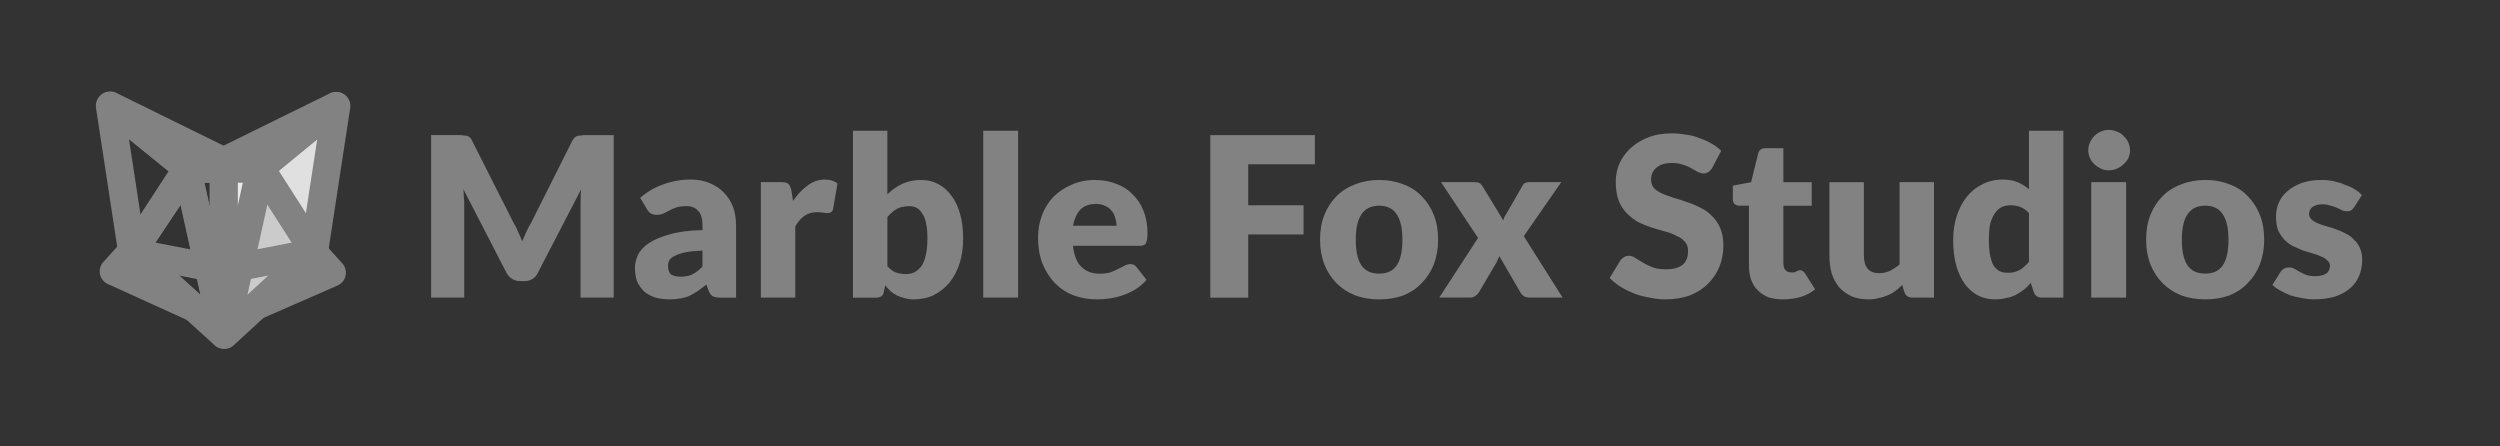 <svg version="1.1" viewBox="0.0 0.0 89.656 16.0" fill="none" stroke="none" stroke-linecap="square" stroke-miterlimit="10" xmlns:xlink="http://www.w3.org/1999/xlink" xmlns="http://www.w3.org/2000/svg"><rect x="0.0" y="0.0" width="89.656" height="16.0" fill="#333333" stroke="none"/><clipPath id="p.0"><path d="m0 0l89.656 0l0 16.0l-89.656 0l0 -16.0z" clip-rule="nonzero"/></clipPath><g clip-path="url(#p.0)"><path fill="#000000" fill-opacity="0.0" d="m0 0l89.656 0l0 16.0l-89.656 0z" fill-rule="evenodd"/><path fill="#000000" fill-opacity="0.0" d="m6.942 11.033l-2.866 -1.301l0.633 -0.701z" fill-rule="evenodd"/><path stroke="#828282" stroke-width="1.0" stroke-linejoin="round" stroke-linecap="butt" d="m6.942 11.033l-2.866 -1.301l0.633 -0.701z" fill-rule="evenodd"/><path fill="#000000" fill-opacity="0.0" d="m3.938 3.8l2.808 2.258l-2.006 2.991z" fill-rule="evenodd"/><path stroke="#828282" stroke-width="1.0" stroke-linejoin="round" stroke-linecap="butt" d="m3.938 3.8l2.808 2.258l-2.006 2.991z" fill-rule="evenodd"/><path fill="#000000" fill-opacity="0.0" d="m6.694 6.055l1.316 -0.226l1.316 0.226z" fill-rule="evenodd"/><path stroke="#828282" stroke-width="1.0" stroke-linejoin="round" stroke-linecap="butt" d="m6.694 6.055l1.316 -0.226l1.316 0.226z" fill-rule="evenodd"/><path fill="#000000" fill-opacity="0.0" d="m8.035 5.79l-1.298 0.277l-2.786 -2.287z" fill-rule="evenodd"/><path stroke="#828282" stroke-width="1.0" stroke-linejoin="round" stroke-linecap="butt" d="m8.035 5.79l-1.298 0.277l-2.786 -2.287z" fill-rule="evenodd"/><path fill="#e0e0e0" d="m12.064 3.8l-2.808 2.258l2.006 2.991z" fill-rule="evenodd"/><path stroke="#828282" stroke-width="1.0" stroke-linejoin="round" stroke-linecap="butt" d="m12.064 3.8l-2.808 2.258l2.006 2.991z" fill-rule="evenodd"/><path fill="#acacac" d="m9.014 11.046l2.891 -1.265l-0.661 -0.733z" fill-rule="evenodd"/><path stroke="#828282" stroke-width="1.0" stroke-linejoin="round" stroke-linecap="butt" d="m9.014 11.046l2.891 -1.265l-0.661 -0.733z" fill-rule="evenodd"/><path fill="#acacac" d="m7.998 5.79l1.291 0.281l2.761 -2.275z" fill-rule="evenodd"/><path stroke="#828282" stroke-width="1.0" stroke-linejoin="round" stroke-linecap="butt" d="m7.998 5.79l1.291 0.281l2.761 -2.275z" fill-rule="evenodd"/><path fill="#000000" fill-opacity="0.0" d="m8.013 11.992l-3.254 -2.956l1.94 -2.981z" fill-rule="evenodd"/><path stroke="#828282" stroke-width="1.0" stroke-linejoin="round" stroke-linecap="butt" d="m8.013 11.992l-3.254 -2.956l1.94 -2.981z" fill-rule="evenodd"/><path fill="#cbcbcb" d="m8.043 12.014l3.228 -2.972l-1.91 -2.986z" fill-rule="evenodd"/><path stroke="#828282" stroke-width="1.0" stroke-linejoin="round" stroke-linecap="butt" d="m8.043 12.014l3.228 -2.972l-1.91 -2.986z" fill-rule="evenodd"/><path fill="#ebebeb" d="m8.021 6.053l1.31 0l-1.31 5.922z" fill-rule="evenodd"/><path stroke="#828282" stroke-width="1.0" stroke-linejoin="round" stroke-linecap="butt" d="m8.021 6.053l1.31 0l-1.31 5.922z" fill-rule="evenodd"/><path fill="#000000" fill-opacity="0.0" d="m8.022 6.053l-1.31 0l1.31 5.922z" fill-rule="evenodd"/><path stroke="#828282" stroke-width="1.0" stroke-linejoin="round" stroke-linecap="butt" d="m8.022 6.053l-1.31 0l1.31 5.922z" fill-rule="evenodd"/><path fill="#000000" fill-opacity="0.0" d="m4.736 9.048l3.286 0.636" fill-rule="evenodd"/><path stroke="#828282" stroke-width="1.0" stroke-linejoin="round" stroke-linecap="butt" d="m4.736 9.048l3.286 0.636" fill-rule="evenodd"/><path fill="#000000" fill-opacity="0.0" d="m11.296 9.048l-3.286 0.636" fill-rule="evenodd"/><path stroke="#828282" stroke-width="1.0" stroke-linejoin="round" stroke-linecap="butt" d="m11.296 9.048l-3.286 0.636" fill-rule="evenodd"/><path fill="#000000" fill-opacity="0.0" d="m13.977 3.371l73.374 0l0 9.245l-73.374 0z" fill-rule="evenodd"/><path fill="#828282" d="m18.43 8.017q0.094 0.141 0.156 0.312q0.078 0.156 0.141 0.328q0.078 -0.172 0.141 -0.328q0.078 -0.172 0.172 -0.328l1.484 -2.953q0.047 -0.078 0.078 -0.109q0.047 -0.047 0.094 -0.062q0.062 -0.016 0.125 -0.016q0.062 -0.016 0.156 -0.016l1.031 0l0 5.828l-1.188 0l0 -3.359q0 -0.234 0.016 -0.516l-1.547 2.984q-0.062 0.141 -0.188 0.219q-0.125 0.078 -0.281 0.078l-0.188 0q-0.141 0 -0.266 -0.078q-0.125 -0.078 -0.203 -0.219l-1.547 -3q0.016 0.141 0.016 0.281q0.016 0.141 0.016 0.25l0 3.359l-1.187 0l0 -5.828l1.031 0q0.078 0 0.141 0.016q0.078 0 0.125 0.016q0.062 0.016 0.094 0.062q0.047 0.031 0.078 0.109l1.5 2.969l0 0zm7.403 2.656q-0.172 0 -0.266 -0.047q-0.094 -0.047 -0.156 -0.203l-0.078 -0.219q-0.156 0.125 -0.312 0.234q-0.141 0.094 -0.297 0.172q-0.141 0.062 -0.328 0.094q-0.172 0.031 -0.375 0.031q-0.281 0 -0.516 -0.062q-0.234 -0.078 -0.406 -0.219q-0.156 -0.156 -0.25 -0.359q-0.078 -0.219 -0.078 -0.5q0 -0.219 0.109 -0.453q0.109 -0.234 0.391 -0.422q0.281 -0.188 0.734 -0.312q0.469 -0.141 1.188 -0.156l0 -0.172q0 -0.359 -0.156 -0.516q-0.141 -0.172 -0.422 -0.172q-0.219 0 -0.359 0.047q-0.141 0.047 -0.25 0.109q-0.109 0.062 -0.219 0.109q-0.094 0.047 -0.234 0.047q-0.141 0 -0.234 -0.062q-0.078 -0.062 -0.125 -0.156l-0.234 -0.391q0.375 -0.328 0.828 -0.484q0.469 -0.172 0.984 -0.172q0.375 0 0.672 0.125q0.312 0.125 0.516 0.344q0.219 0.219 0.328 0.516q0.109 0.297 0.109 0.656l0 2.594l-0.562 0zm-1.422 -0.75q0.234 0 0.406 -0.078q0.188 -0.094 0.375 -0.281l0 -0.578q-0.375 0.016 -0.609 0.062q-0.234 0.047 -0.375 0.125q-0.141 0.062 -0.203 0.156q-0.047 0.094 -0.047 0.203q0 0.219 0.109 0.312q0.125 0.078 0.344 0.078zm2.874 0.75l0 -4.141l0.734 0q0.094 0 0.156 0.016q0.062 0.016 0.094 0.047q0.047 0.031 0.062 0.094q0.031 0.047 0.047 0.125l0.062 0.391q0.234 -0.344 0.516 -0.547q0.281 -0.219 0.625 -0.219q0.281 0 0.453 0.141l-0.156 0.906q-0.016 0.094 -0.078 0.125q-0.047 0.031 -0.125 0.031q-0.062 0 -0.156 -0.016q-0.094 -0.016 -0.234 -0.016q-0.484 0 -0.766 0.516l0 2.547l-1.234 0zm3.304 0l0 -5.984l1.234 0l0 2.281q0.234 -0.234 0.531 -0.375q0.297 -0.141 0.688 -0.141q0.328 0 0.594 0.141q0.281 0.141 0.484 0.422q0.203 0.266 0.312 0.656q0.109 0.391 0.109 0.891q0 0.469 -0.125 0.875q-0.125 0.391 -0.359 0.688q-0.234 0.281 -0.562 0.453q-0.328 0.156 -0.734 0.156q-0.172 0 -0.328 -0.047q-0.141 -0.031 -0.266 -0.094q-0.125 -0.062 -0.234 -0.156q-0.094 -0.094 -0.188 -0.203l-0.047 0.219q-0.016 0.125 -0.094 0.172q-0.078 0.047 -0.203 0.047l-0.812 0zm2.016 -3.281q-0.125 0 -0.25 0.031q-0.109 0.016 -0.203 0.078q-0.094 0.047 -0.172 0.125q-0.078 0.062 -0.156 0.156l0 1.766q0.141 0.156 0.297 0.219q0.172 0.062 0.359 0.062q0.172 0 0.312 -0.062q0.141 -0.078 0.25 -0.219q0.109 -0.156 0.156 -0.391q0.062 -0.25 0.062 -0.594q0 -0.328 -0.047 -0.547q-0.047 -0.234 -0.141 -0.359q-0.078 -0.141 -0.203 -0.203q-0.109 -0.062 -0.266 -0.062zm3.906 -2.703l0 5.984l-1.25 0l0 -5.984l1.25 0zm2.764 1.766q0.422 0 0.766 0.141q0.344 0.125 0.578 0.375q0.25 0.234 0.391 0.594q0.141 0.344 0.141 0.797q0 0.141 -0.016 0.234q-0.016 0.078 -0.047 0.141q-0.031 0.047 -0.094 0.062q-0.047 0.016 -0.125 0.016l-2.391 0q0.062 0.531 0.312 0.766q0.25 0.234 0.656 0.234q0.219 0 0.375 -0.047q0.156 -0.062 0.281 -0.125q0.125 -0.062 0.219 -0.109q0.109 -0.062 0.219 -0.062q0.141 0 0.219 0.109l0.359 0.453q-0.188 0.219 -0.422 0.359q-0.219 0.125 -0.453 0.203q-0.234 0.078 -0.469 0.109q-0.219 0.031 -0.438 0.031q-0.438 0 -0.828 -0.141q-0.375 -0.141 -0.656 -0.422q-0.281 -0.281 -0.453 -0.688q-0.172 -0.422 -0.172 -0.969q0 -0.422 0.141 -0.797q0.141 -0.375 0.406 -0.656q0.281 -0.281 0.656 -0.438q0.375 -0.172 0.844 -0.172zm0.031 0.859q-0.359 0 -0.562 0.203q-0.188 0.203 -0.266 0.578l1.562 0q0 -0.141 -0.047 -0.281q-0.031 -0.141 -0.125 -0.25q-0.078 -0.109 -0.219 -0.172q-0.141 -0.078 -0.344 -0.078zm7.849 -2.469l0 1.047l-2.391 0l0 1.469l1.984 0l0 1.047l-1.984 0l0 2.266l-1.359 0l0 -5.828l3.75 0zm2.31 1.609q0.469 0 0.859 0.156q0.391 0.141 0.656 0.422q0.281 0.281 0.438 0.672q0.156 0.391 0.156 0.891q0 0.484 -0.156 0.891q-0.156 0.391 -0.438 0.672q-0.266 0.281 -0.656 0.438q-0.391 0.141 -0.859 0.141q-0.469 0 -0.859 -0.141q-0.391 -0.156 -0.672 -0.438q-0.281 -0.281 -0.438 -0.672q-0.156 -0.406 -0.156 -0.891q0 -0.5 0.156 -0.891q0.156 -0.391 0.438 -0.672q0.281 -0.281 0.672 -0.422q0.391 -0.156 0.859 -0.156zm0 3.359q0.422 0 0.625 -0.297q0.203 -0.297 0.203 -0.922q0 -0.609 -0.203 -0.906q-0.203 -0.312 -0.625 -0.312q-0.438 0 -0.641 0.312q-0.203 0.297 -0.203 0.906q0 0.625 0.203 0.922q0.203 0.297 0.641 0.297zm3.541 -1.281l-1.328 -2l1.188 0q0.125 0 0.188 0.031q0.062 0.031 0.109 0.109l0.75 1.234q0.016 -0.078 0.047 -0.141q0.047 -0.078 0.094 -0.156l0.531 -0.922q0.047 -0.094 0.109 -0.125q0.062 -0.031 0.156 -0.031l1.141 0l-1.344 1.938l1.391 2.203l-1.188 0q-0.125 0 -0.219 -0.062q-0.078 -0.062 -0.125 -0.156l-0.734 -1.266q-0.031 0.062 -0.062 0.125q-0.016 0.062 -0.047 0.109l-0.609 1.031q-0.047 0.094 -0.141 0.156q-0.078 0.062 -0.188 0.062l-1.109 0l1.391 -2.141zm8.394 -2.5q-0.062 0.094 -0.141 0.141q-0.062 0.047 -0.156 0.047q-0.094 0 -0.203 -0.047q-0.109 -0.062 -0.25 -0.141q-0.125 -0.078 -0.297 -0.125q-0.172 -0.062 -0.391 -0.062q-0.375 0 -0.562 0.172q-0.188 0.156 -0.188 0.422q0 0.188 0.109 0.312q0.109 0.109 0.281 0.188q0.188 0.078 0.422 0.156q0.234 0.062 0.484 0.156q0.25 0.078 0.484 0.203q0.234 0.109 0.406 0.297q0.188 0.172 0.297 0.438q0.109 0.25 0.109 0.609q0 0.406 -0.141 0.766q-0.141 0.344 -0.406 0.609q-0.266 0.266 -0.656 0.422q-0.391 0.141 -0.875 0.141q-0.281 0 -0.562 -0.062q-0.281 -0.047 -0.547 -0.141q-0.266 -0.109 -0.5 -0.25q-0.219 -0.141 -0.391 -0.312l0.391 -0.641q0.047 -0.062 0.125 -0.109q0.078 -0.047 0.172 -0.047q0.125 0 0.234 0.078q0.125 0.078 0.281 0.172q0.156 0.094 0.359 0.172q0.203 0.062 0.469 0.062q0.375 0 0.578 -0.156q0.203 -0.156 0.203 -0.516q0 -0.203 -0.125 -0.328q-0.109 -0.125 -0.297 -0.203q-0.172 -0.094 -0.406 -0.156q-0.234 -0.062 -0.484 -0.141q-0.234 -0.078 -0.469 -0.188q-0.219 -0.125 -0.406 -0.312q-0.188 -0.188 -0.297 -0.453q-0.109 -0.281 -0.109 -0.688q0 -0.328 0.125 -0.641q0.141 -0.312 0.391 -0.547q0.266 -0.25 0.625 -0.391q0.375 -0.156 0.859 -0.156q0.266 0 0.516 0.047q0.266 0.031 0.484 0.125q0.234 0.078 0.422 0.188q0.203 0.109 0.359 0.266l-0.328 0.625zm2.539 4.703q-0.297 0 -0.531 -0.078q-0.219 -0.094 -0.375 -0.25q-0.156 -0.156 -0.234 -0.375q-0.078 -0.234 -0.078 -0.5l0 -2.156l-0.344 0q-0.109 0 -0.172 -0.062q-0.062 -0.062 -0.062 -0.172l0 -0.484l0.656 -0.125l0.25 -1.016q0.047 -0.203 0.266 -0.203l0.641 0l0 1.219l1.016 0l0 0.844l-1.016 0l0 2.063q0 0.141 0.062 0.234q0.078 0.094 0.219 0.094q0.062 0 0.109 0q0.047 -0.016 0.078 -0.031q0.031 -0.031 0.062 -0.031q0.031 -0.016 0.078 -0.016q0.047 0 0.078 0.031q0.047 0.016 0.078 0.062l0.375 0.594q-0.234 0.188 -0.547 0.281q-0.297 0.078 -0.609 0.078zm2.903 -4.203l0 2.625q0 0.312 0.141 0.484q0.141 0.156 0.406 0.156q0.203 0 0.375 -0.078q0.188 -0.094 0.359 -0.234l0 -2.953l1.234 0l0 4.141l-0.766 0q-0.234 0 -0.297 -0.203l-0.078 -0.25q-0.125 0.125 -0.25 0.219q-0.125 0.094 -0.281 0.156q-0.141 0.062 -0.312 0.094q-0.156 0.047 -0.359 0.047q-0.344 0 -0.609 -0.109q-0.266 -0.125 -0.453 -0.328q-0.172 -0.219 -0.266 -0.5q-0.078 -0.297 -0.078 -0.641l0 -2.625l1.234 0zm6.39 4.141q-0.109 0 -0.188 -0.047q-0.078 -0.062 -0.109 -0.156l-0.109 -0.328q-0.109 0.141 -0.25 0.25q-0.141 0.109 -0.297 0.188q-0.156 0.078 -0.344 0.109q-0.172 0.047 -0.391 0.047q-0.328 0 -0.609 -0.141q-0.266 -0.141 -0.469 -0.406q-0.203 -0.281 -0.312 -0.672q-0.109 -0.406 -0.109 -0.906q0 -0.469 0.125 -0.859q0.125 -0.391 0.359 -0.688q0.234 -0.297 0.562 -0.453q0.328 -0.172 0.719 -0.172q0.328 0 0.547 0.094q0.219 0.094 0.406 0.25l0 -2.094l1.234 0l0 5.984l-0.766 0zm-1.25 -0.891q0.125 0 0.234 -0.016q0.109 -0.031 0.203 -0.078q0.094 -0.047 0.172 -0.125q0.094 -0.078 0.172 -0.172l0 -1.75q-0.141 -0.156 -0.312 -0.219q-0.156 -0.062 -0.344 -0.062q-0.172 0 -0.312 0.062q-0.141 0.062 -0.25 0.219q-0.109 0.156 -0.172 0.391q-0.047 0.234 -0.047 0.578q0 0.328 0.047 0.562q0.047 0.219 0.125 0.359q0.094 0.125 0.203 0.188q0.125 0.062 0.281 0.062zm4.265 -3.25l0 4.141l-1.25 0l0 -4.141l1.25 0zm0.141 -1.141q0 0.141 -0.062 0.281q-0.062 0.125 -0.172 0.219q-0.094 0.094 -0.234 0.156q-0.141 0.062 -0.297 0.062q-0.156 0 -0.281 -0.062q-0.125 -0.062 -0.234 -0.156q-0.094 -0.094 -0.156 -0.219q-0.062 -0.141 -0.062 -0.281q0 -0.156 0.062 -0.281q0.062 -0.141 0.156 -0.234q0.109 -0.109 0.234 -0.156q0.125 -0.062 0.281 -0.062q0.156 0 0.297 0.062q0.141 0.047 0.234 0.156q0.109 0.094 0.172 0.234q0.062 0.125 0.062 0.281zm2.702 1.062q0.469 0 0.859 0.156q0.391 0.141 0.656 0.422q0.281 0.281 0.438 0.672q0.156 0.391 0.156 0.891q0 0.484 -0.156 0.891q-0.156 0.391 -0.438 0.672q-0.266 0.281 -0.656 0.438q-0.391 0.141 -0.859 0.141q-0.469 0 -0.859 -0.141q-0.391 -0.156 -0.672 -0.438q-0.281 -0.281 -0.438 -0.672q-0.156 -0.406 -0.156 -0.891q0 -0.5 0.156 -0.891q0.156 -0.391 0.438 -0.672q0.281 -0.281 0.672 -0.422q0.391 -0.156 0.859 -0.156zm0 3.359q0.422 0 0.625 -0.297q0.203 -0.297 0.203 -0.922q0 -0.609 -0.203 -0.906q-0.203 -0.312 -0.625 -0.312q-0.438 0 -0.641 0.312q-0.203 0.297 -0.203 0.906q0 0.625 0.203 0.922q0.203 0.297 0.641 0.297zm5.327 -2.375q-0.047 0.078 -0.109 0.109q-0.047 0.031 -0.125 0.031q-0.094 0 -0.188 -0.031q-0.078 -0.047 -0.188 -0.094q-0.094 -0.047 -0.234 -0.078q-0.125 -0.047 -0.281 -0.047q-0.234 0 -0.359 0.094q-0.125 0.094 -0.125 0.25q0 0.109 0.078 0.188q0.078 0.078 0.219 0.141q0.141 0.062 0.312 0.109q0.172 0.047 0.344 0.109q0.188 0.062 0.359 0.156q0.172 0.078 0.297 0.219q0.141 0.125 0.219 0.312q0.078 0.172 0.078 0.422q0 0.297 -0.109 0.562q-0.109 0.266 -0.328 0.453q-0.219 0.188 -0.547 0.297q-0.328 0.094 -0.75 0.094q-0.219 0 -0.438 -0.047q-0.203 -0.031 -0.406 -0.094q-0.188 -0.078 -0.359 -0.172q-0.172 -0.094 -0.281 -0.203l0.281 -0.453q0.047 -0.078 0.125 -0.125q0.078 -0.047 0.188 -0.047q0.109 0 0.188 0.047q0.094 0.047 0.188 0.109q0.109 0.047 0.234 0.109q0.141 0.047 0.344 0.047q0.141 0 0.234 -0.031q0.109 -0.031 0.172 -0.078q0.062 -0.062 0.078 -0.125q0.031 -0.062 0.031 -0.125q0 -0.125 -0.094 -0.203q-0.078 -0.094 -0.219 -0.141q-0.125 -0.062 -0.297 -0.109q-0.172 -0.047 -0.359 -0.109q-0.172 -0.078 -0.359 -0.156q-0.172 -0.094 -0.312 -0.234q-0.125 -0.141 -0.219 -0.328q-0.078 -0.203 -0.078 -0.5q0 -0.25 0.094 -0.484q0.109 -0.25 0.312 -0.422q0.219 -0.188 0.516 -0.297q0.312 -0.109 0.719 -0.109q0.234 0 0.438 0.047q0.219 0.047 0.391 0.125q0.188 0.062 0.344 0.156q0.156 0.094 0.266 0.219l-0.281 0.438z" fill-rule="nonzero"/></g></svg>